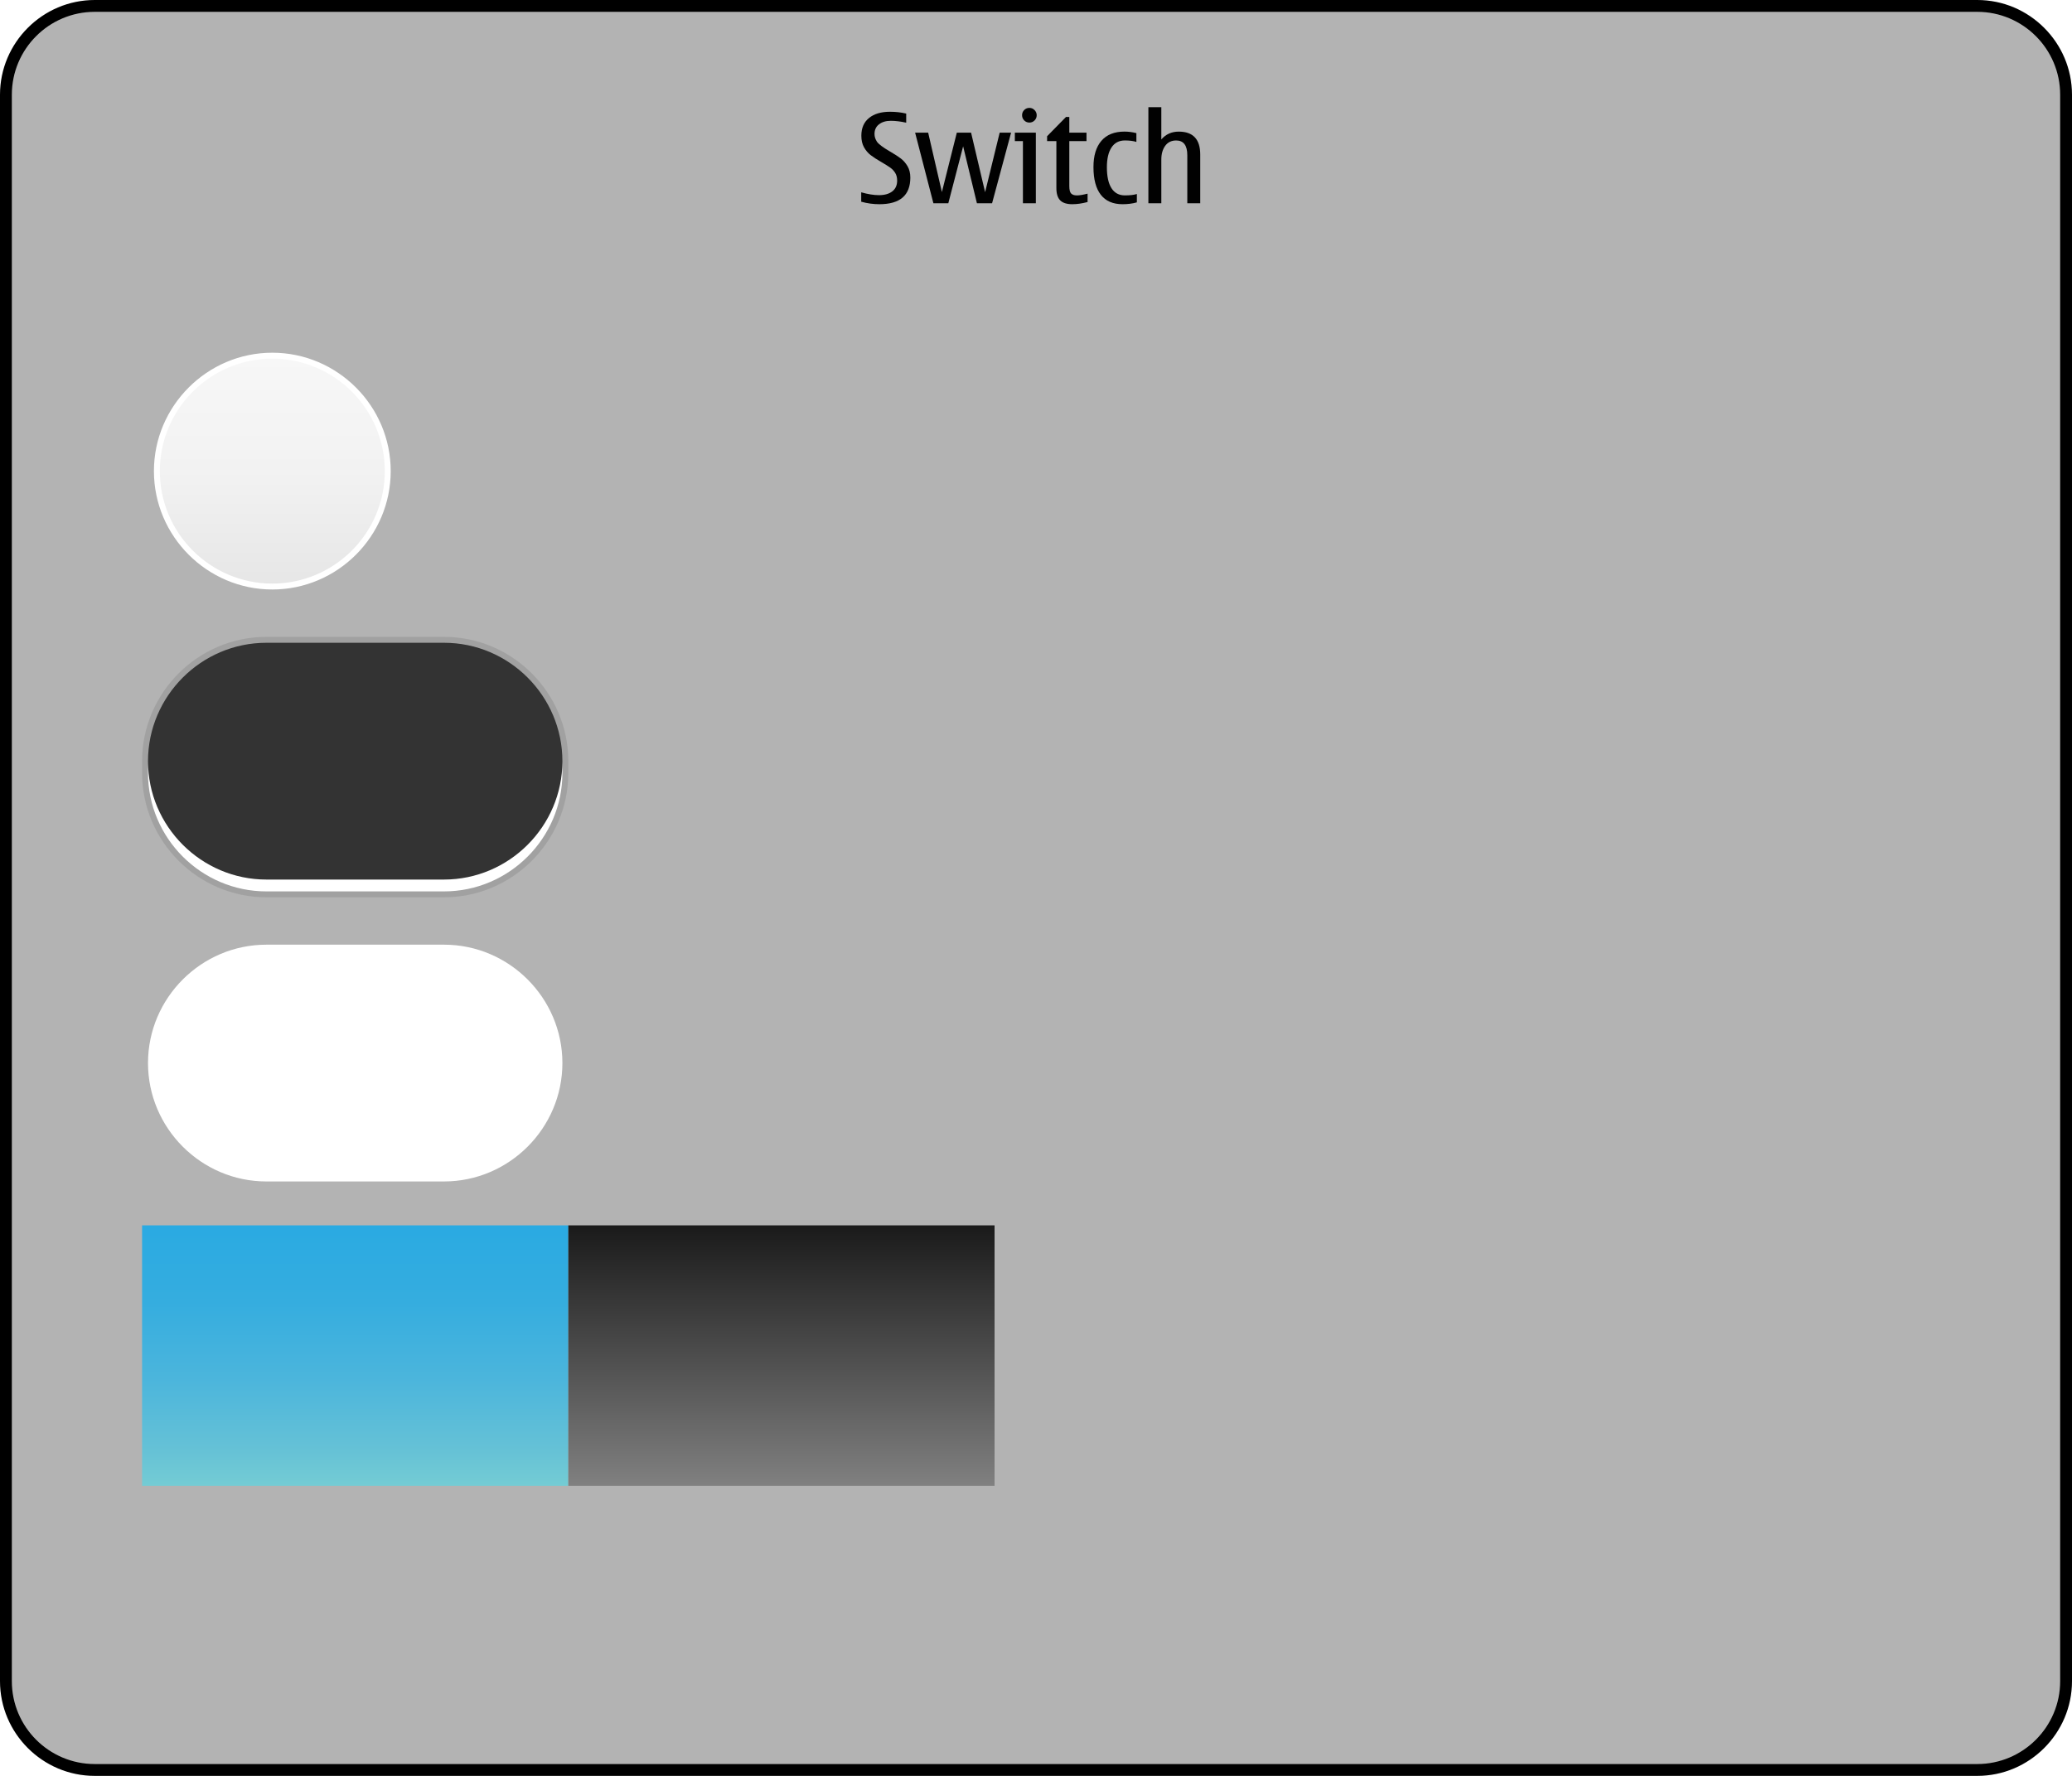 <?xml version="1.0" encoding="iso-8859-1"?>
<!-- Generator: Adobe Illustrator 14.0.0, SVG Export Plug-In . SVG Version: 6.00 Build 43363)  -->
<!DOCTYPE svg PUBLIC "-//W3C//DTD SVG 1.1//EN" "http://www.w3.org/Graphics/SVG/1.1/DTD/svg11.dtd">
<svg version="1.1" xmlns="http://www.w3.org/2000/svg" xmlns:xlink="http://www.w3.org/1999/xlink" x="0px" y="0px" width="350px"
	 height="300px" viewBox="0 0 350 300" style="enable-background:new 0 0 350 300;" xml:space="preserve">
<g id="meegotouch-switch-layer">
</g>
<g id="theme">
	<g id="meegotouch-switch">
		<g id="MeegoTouchSwithThemeTemplateHelper">
			<g>
				<path style="fill:#B3B3B3;" d="M16,299c-8.271,0-15-6.729-15-15V16C1,7.729,7.729,1,16,1h318c8.271,0,15,6.729,15,15v268
					c0,8.271-6.729,15-15,15H16z"/>
				<g>
					<path d="M334,2c7.72,0,14,6.28,14,14v268c0,7.72-6.28,14-14,14H16c-7.72,0-14-6.28-14-14V16C2,8.28,8.28,2,16,2H334 M334,0H16
						C7.2,0,0,7.2,0,16v268c0,8.8,7.2,16,16,16h318c8.8,0,16-7.2,16-16V16C350,7.2,342.8,0,334,0L334,0z"/>
				</g>
			</g>
			<path style="fill:#010101;" d="M148.541,34.497c-1.025,0-2.047-0.14-3.066-0.421v-1.589c1.121,0.321,2.123,0.481,3.004,0.481
				c0.943,0,1.691-0.211,2.242-0.635c0.549-0.424,0.824-1.033,0.824-1.826c0-0.506-0.107-0.934-0.322-1.286
				s-0.494-0.651-0.836-0.897s-0.838-0.557-1.486-0.934c-0.773-0.443-1.383-0.838-1.83-1.184c-0.449-0.346-0.822-0.786-1.123-1.323
				c-0.301-0.536-0.451-1.188-0.451-1.953c0-1.299,0.432-2.298,1.297-2.999s2.041-1.051,3.531-1.051
				c0.979,0,1.895,0.102,2.748,0.307v1.539c-0.957-0.213-1.824-0.318-2.604-0.318c-0.814,0-1.475,0.197-1.984,0.59
				s-0.764,0.938-0.764,1.635c0,0.451,0.135,0.883,0.404,1.293c0.271,0.41,1.004,0.963,2.199,1.66
				c0.779,0.451,1.395,0.848,1.842,1.189s0.826,0.779,1.139,1.312c0.311,0.533,0.465,1.173,0.465,1.918
				C153.77,33,152.027,34.497,148.541,34.497z"/>
			<path style="fill:#010101;" d="M170.793,22.408l-3.211,11.925h-2.562l-2.328-9.618l-2.502,9.618h-2.521l-3.088-11.925h2.205
				l2.318,10.038l2.521-10.038h2.41l2.369,10.059l2.461-10.059H170.793z"/>
			<path style="fill:#010101;" d="M174.975,34.333h-2.184v-10.5h-1.363v-1.425h3.547V34.333z M173.889,18.225
				c0.334,0,0.623,0.123,0.867,0.369c0.242,0.246,0.363,0.536,0.363,0.871c0,0.342-0.119,0.635-0.359,0.877
				c-0.238,0.242-0.529,0.363-0.871,0.363c-0.35,0-0.643-0.121-0.883-0.363c-0.238-0.242-0.357-0.535-0.357-0.877
				c0-0.349,0.119-0.643,0.357-0.882C173.246,18.344,173.539,18.225,173.889,18.225z"/>
			<path style="fill:#010101;" d="M181.127,34.497c-0.93,0-1.609-0.217-2.039-0.651c-0.432-0.434-0.646-1.126-0.646-2.076v-7.937
				h-1.568v-0.82l3.188-3.251h0.564v2.646h2.902v1.425h-2.902v7.577c0,0.65,0.105,1.079,0.318,1.287
				c0.211,0.209,0.533,0.312,0.963,0.312c0.445,0,1.047-0.099,1.805-0.297v1.415C182.795,34.374,181.934,34.497,181.127,34.497z"/>
			<path style="fill:#010101;" d="M189.619,34.497c-1.621,0-2.846-0.531-3.672-1.595c-0.828-1.062-1.24-2.623-1.24-4.681
				c0-1.914,0.445-3.391,1.338-4.43s2.189-1.559,3.891-1.559c0.664,0,1.336,0.085,2.021,0.257v1.486
				c-0.521-0.164-1.166-0.246-1.939-0.246c-0.998,0-1.754,0.398-2.271,1.194c-0.516,0.797-0.773,1.909-0.773,3.338
				c0,1.538,0.258,2.714,0.773,3.527c0.518,0.813,1.273,1.22,2.271,1.22c0.861,0,1.535-0.078,2.021-0.235v1.415
				C191.307,34.395,190.5,34.497,189.619,34.497z"/>
			<path style="fill:#010101;" d="M202.744,34.333h-2.186v-8.11c0-0.828-0.156-1.449-0.471-1.867
				c-0.314-0.416-0.787-0.625-1.416-0.625c-0.793,0-1.408,0.301-1.846,0.902s-0.656,1.385-0.656,2.348v7.353h-2.184V18.102h2.184
				v5.455c0.76-0.883,1.74-1.323,2.943-1.323c1.211,0,2.117,0.323,2.723,0.969c0.605,0.646,0.908,1.612,0.908,2.897V34.333z"/>
		</g>
		<g id="meegotouch-button-switch-colorstripe">
			<g id="_x3C_Path_x3E__2_">
				<linearGradient id="SVGID_1_" gradientUnits="userSpaceOnUse" x1="60" y1="251" x2="60" y2="207">
					<stop  offset="0" style="stop-color:#74CCD4"/>
					<stop  offset="0.13" style="stop-color:#66C2D6"/>
					<stop  offset="0.416" style="stop-color:#4BB5DC"/>
					<stop  offset="0.705" style="stop-color:#35ADDF"/>
					<stop  offset="1" style="stop-color:#2AAAE2"/>
				</linearGradient>
				<rect x="24" y="207" style="fill:url(#SVGID_1_);" width="72" height="44"/>
			</g>
			<g id="_x3C_Path_x3E__3_">
				<linearGradient id="SVGID_2_" gradientUnits="userSpaceOnUse" x1="132" y1="251" x2="132" y2="207">
					<stop  offset="0" style="stop-color:#808080"/>
					<stop  offset="1" style="stop-color:#1A1A1A"/>
				</linearGradient>
				<rect x="96" y="207" style="fill:url(#SVGID_2_);" width="72" height="44"/>
			</g>
		</g>
		<g id="meegotouch-button-switch-mask">
			<rect x="24" y="157.584" style="fill:none;" width="72" height="44"/>
			<g id="Normal_71_">
				<path style="fill:#FFFFFF;" d="M95,179.584c0,11-9,20-20,20H45c-11,0-20-9-20-20l0,0c0-11,9-20,20-20h30
					C86,159.584,95,168.584,95,179.584L95,179.584z"/>
			</g>
		</g>
		<g id="meegotouch-button-switch-background">
			<g id="Normal_70_" style="opacity:0.1;">
				<path style="fill:#010101;" d="M96,130.584c0,11.55-9.45,21-21,21H45c-11.55,0-21-9.45-21-21v-2c0-11.55,9.45-21,21-21h30
					c11.55,0,21,9.45,21,21V130.584z"/>
			</g>
			<g id="Normal_55_">
				<path style="fill:#FFFFFF;" d="M95,130.584c0,11-9,20-20,20H45c-11,0-20-9-20-20l0,0c0-11,9-20,20-20h30
					C86,110.584,95,119.584,95,130.584L95,130.584z"/>
			</g>
			<g id="Normal_54_">
				<path style="fill:#333333;" d="M95,128.584c0,11-9,20-20,20H45c-11,0-20-9-20-20l0,0c0-11,9-20,20-20h30
					C86,108.584,95,117.584,95,128.584L95,128.584z"/>
			</g>
		</g>
		<g id="meegotouch-button-switch-thumb">
			<rect id="_x3C_Path_x3E__5_" x="24" y="57.584" style="fill:none;" width="44" height="44"/>
			<g id="Normal_53_">
				<linearGradient id="SVGID_3_" gradientUnits="userSpaceOnUse" x1="46" y1="99.084" x2="46" y2="60.084">
					<stop  offset="0" style="stop-color:#E6E6E6"/>
					<stop  offset="0.504" style="stop-color:#F2F2F2"/>
					<stop  offset="1" style="stop-color:#F7F7F7"/>
				</linearGradient>
				<path style="fill:url(#SVGID_3_);" d="M46,99.084c-10.752,0-19.5-8.748-19.5-19.5s8.748-19.5,19.5-19.5s19.5,8.748,19.5,19.5
					S56.752,99.084,46,99.084L46,99.084z"/>
				<path style="fill:#FFFFFF;" d="M46,60.584c10.477,0,19,8.523,19,19s-8.523,19-19,19s-19-8.523-19-19S35.523,60.584,46,60.584
					 M46,59.584c-11,0-20,9-20,20s9,20,20,20s20-9,20-20S57,59.584,46,59.584L46,59.584z"/>
			</g>
		</g>
	</g>
</g>
</svg>

